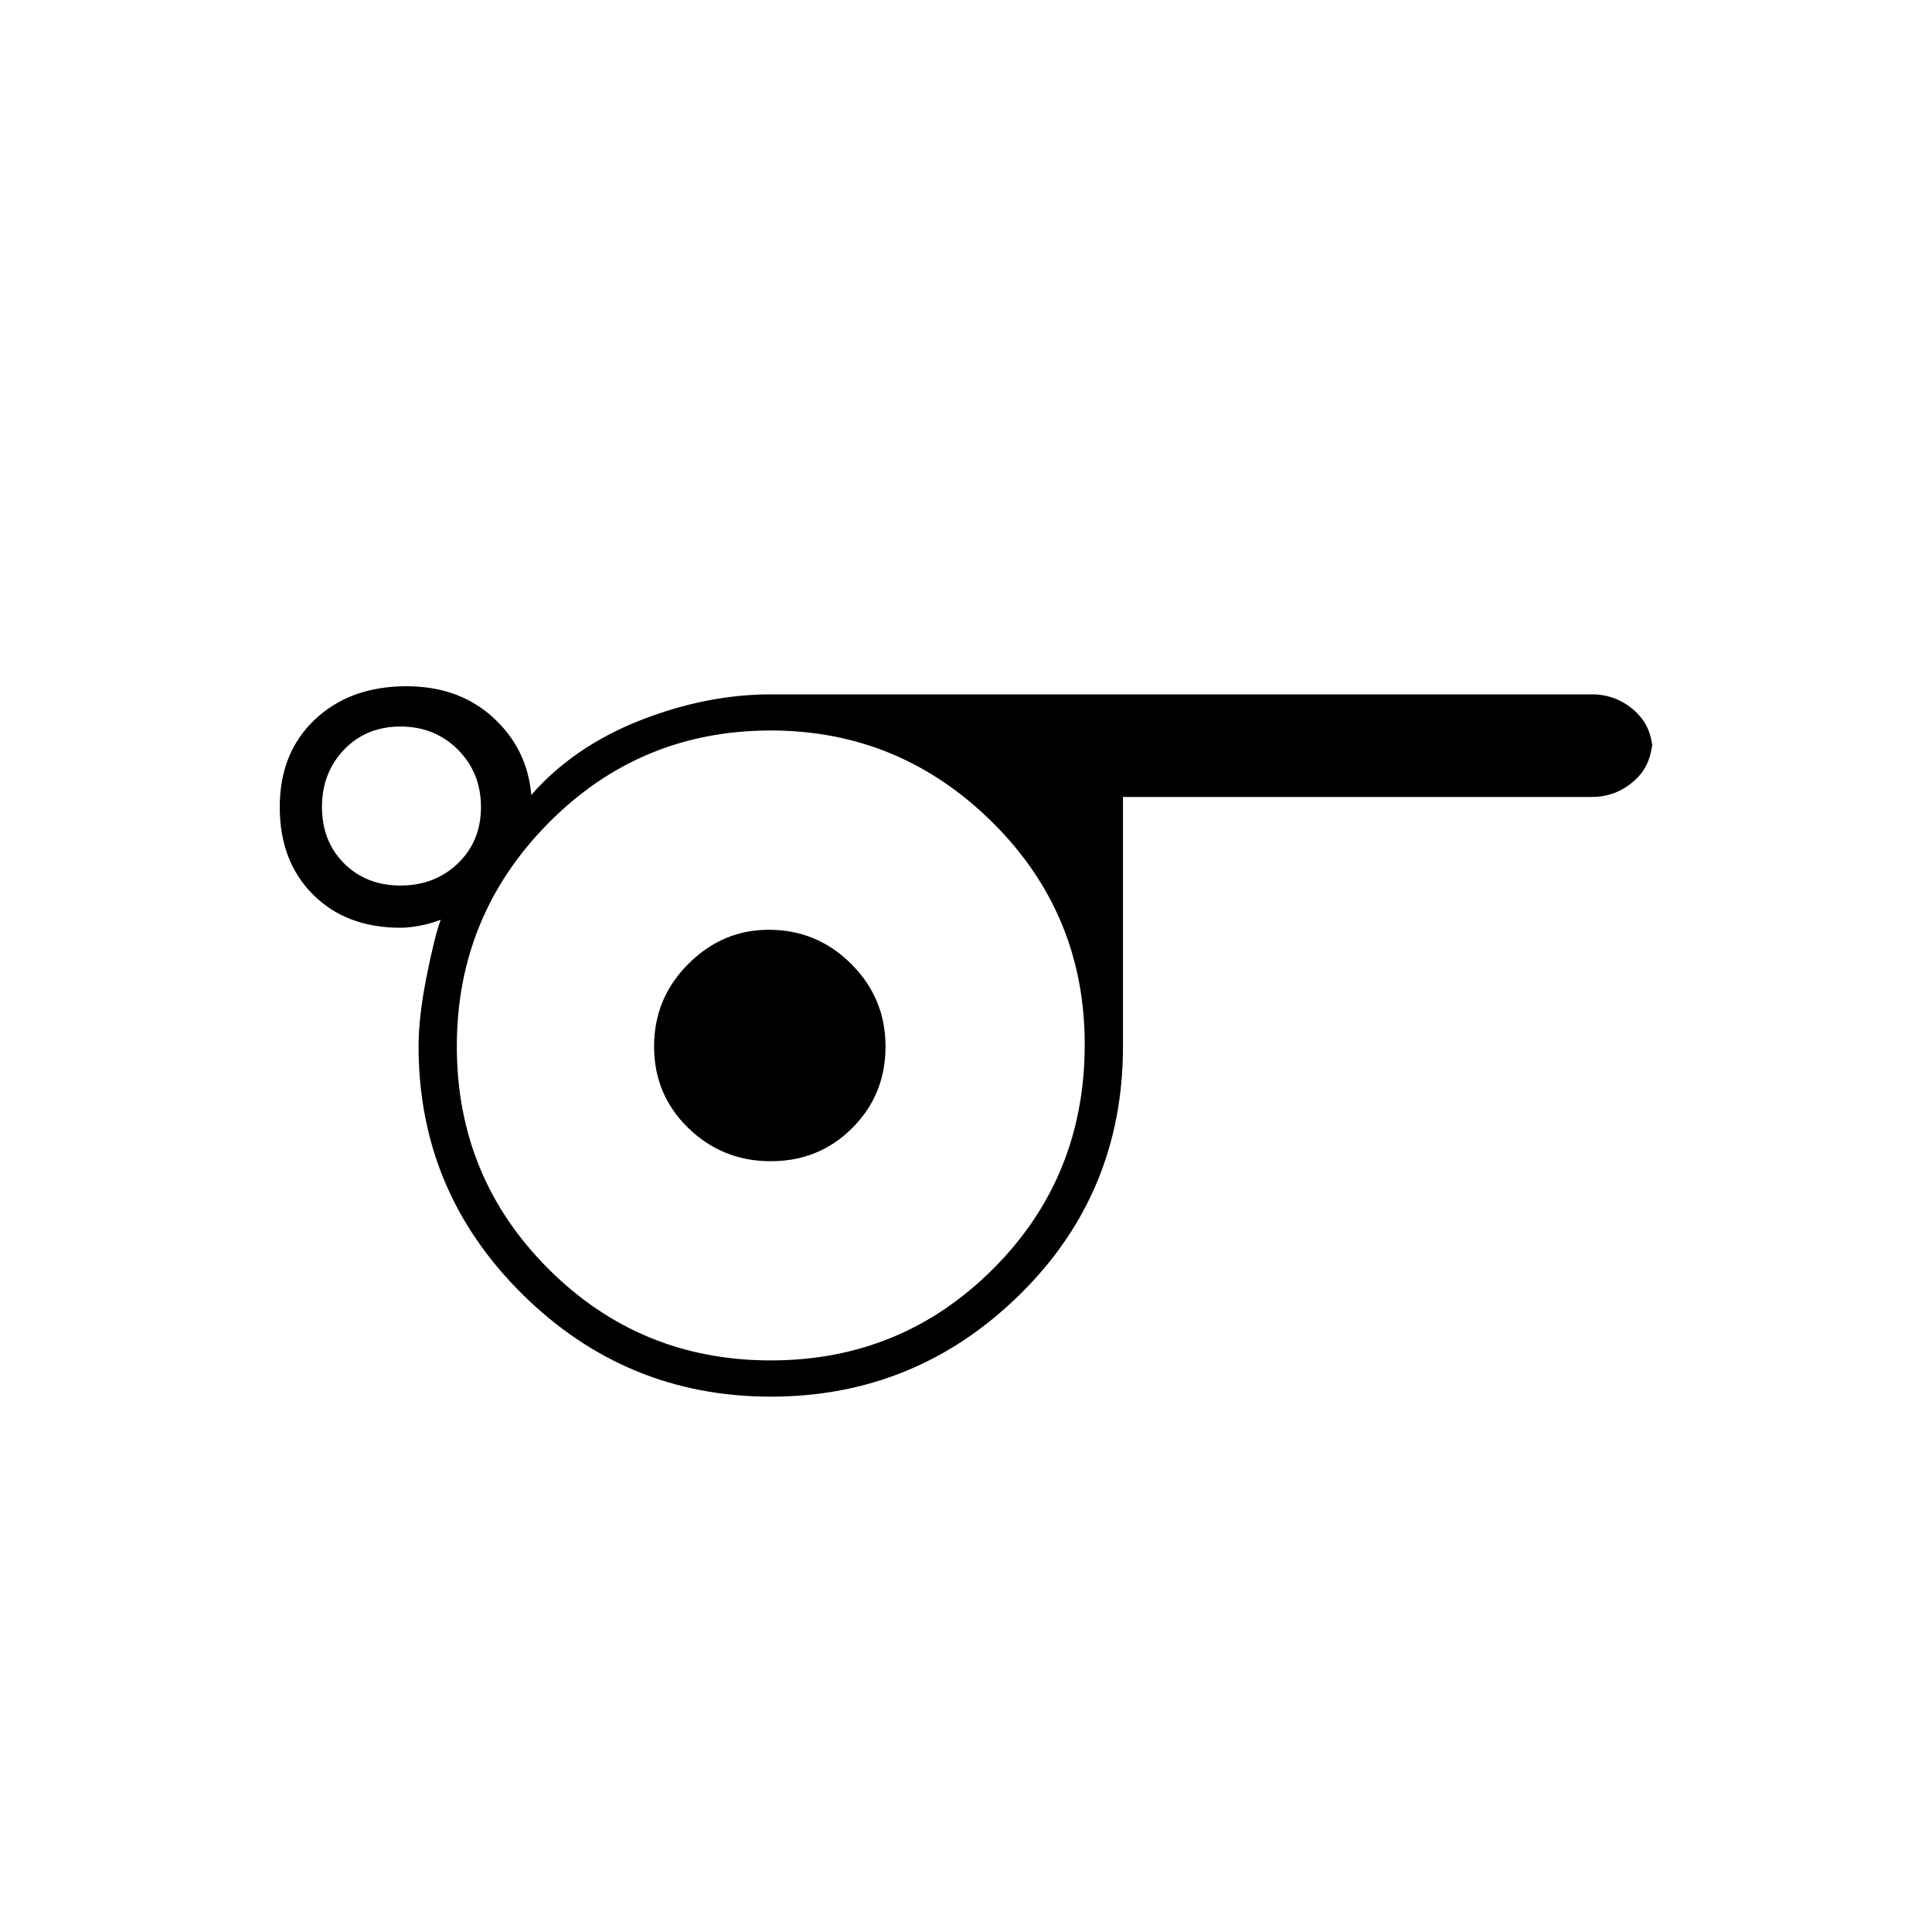 <svg xmlns="http://www.w3.org/2000/svg" height="20" width="20"><path d="M7.979 14.458q-1.5 0-2.573-1.062-1.073-1.063-1.073-2.563 0-.312.084-.729.083-.416.145-.583-.104.041-.218.062-.115.021-.198.021-.563 0-.906-.344-.344-.343-.344-.906 0-.562.364-.906.365-.344.948-.344.542 0 .896.323t.396.802q.438-.5 1.125-.771.687-.27 1.354-.27h8.5q.25 0 .438.166.187.167.187.417v-.125q0 .271-.187.437-.188.167-.438.167h-4.854v2.583q0 1.521-1.073 2.573t-2.573 1.052ZM4.146 9.167q.354 0 .594-.229.239-.23.239-.584T4.74 7.76q-.24-.239-.594-.239t-.584.239q-.229.24-.229.594t.229.584q.23.229.584.229Zm3.833 4.916q1.354 0 2.302-.948.948-.947.948-2.323 0-1.354-.958-2.302-.959-.948-2.292-.948-1.354 0-2.302.959-.948.958-.948 2.312 0 1.355.948 2.302.948.948 2.302.948Zm0-2.062q.5 0 .844-.344t.344-.844q0-.5-.355-.854-.354-.354-.854-.354-.479 0-.833.354t-.354.854q0 .5.354.844t.854.344Zm0-1.209Z"/></svg>